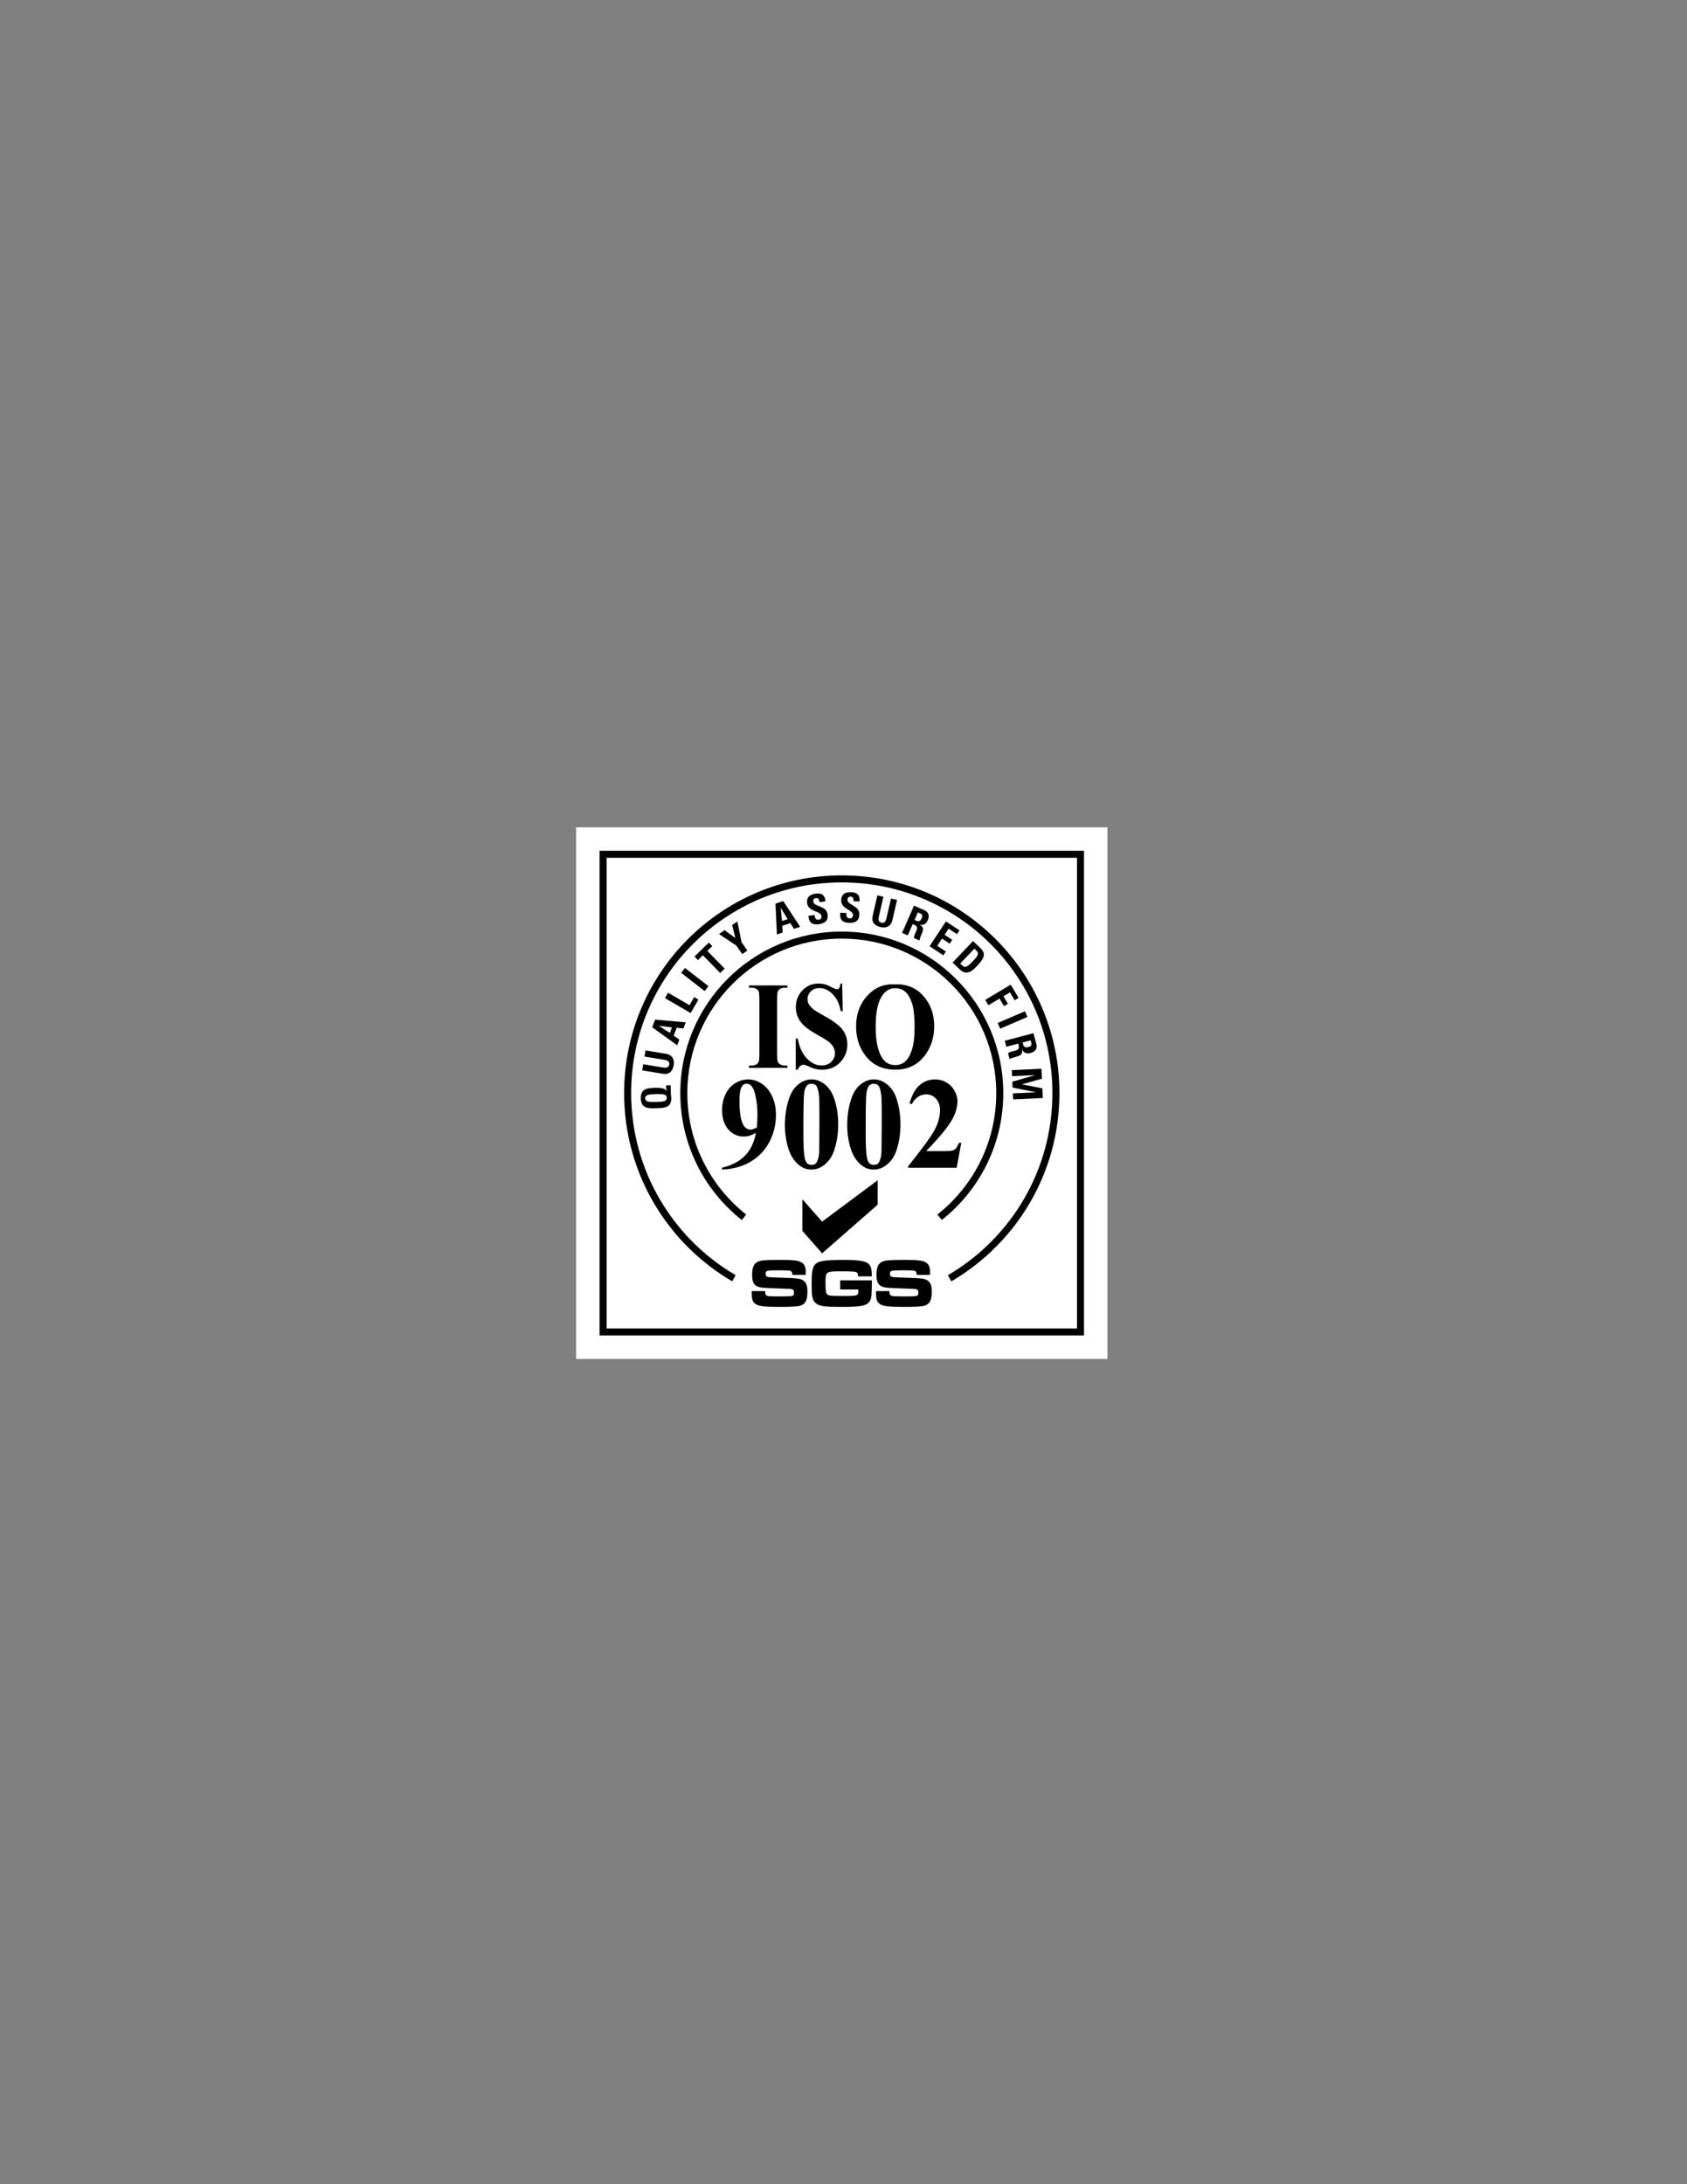 <?xml version="1.0" encoding="utf-8"?>
<!-- Generator: Adobe Illustrator 14.0.0, SVG Export Plug-In . SVG Version: 6.00 Build 43363)  -->
<!DOCTYPE svg PUBLIC "-//W3C//DTD SVG 1.1//EN" "http://www.w3.org/Graphics/SVG/1.1/DTD/svg11.dtd">
<svg version="1.1" id="Layer_1" xmlns="http://www.w3.org/2000/svg" xmlns:xlink="http://www.w3.org/1999/xlink" x="0px" y="0px"
	 width="612px" height="792px" viewBox="0 0 612 792" enable-background="new 0 0 612 792" xml:space="preserve">
<rect x="0" y="0" width="612" height="792" fill="#808080" stroke="none"/>
<g>
	<polygon fill-rule="evenodd" clip-rule="evenodd" fill="#FFFFFF" points="209,300 401.756,300 401.756,492.756 209,492.756 
		209,300 	"/>
	<path fill-rule="evenodd" clip-rule="evenodd" d="M271.723,358.15h0.881c0.744,0,1.352,0.137,1.782,0.43
		c0.45,0.274,0.744,0.607,0.881,0.999c0.138,0.372,0.216,1.332,0.216,2.859v19.638c0,1.508-0.078,2.428-0.216,2.78
		c-0.176,0.49-0.45,0.842-0.783,1.058c-0.47,0.293-1.097,0.47-1.88,0.47h-0.881v0.803h13.945v-0.803h-0.882
		c-0.744,0-1.332-0.157-1.782-0.45c-0.431-0.274-0.725-0.607-0.881-0.999c-0.137-0.372-0.215-1.331-0.215-2.858v-19.638
		c0-1.488,0.079-2.428,0.215-2.781c0.196-0.489,0.45-0.842,0.803-1.057c0.47-0.313,1.096-0.45,1.86-0.45h0.882v-0.823h-13.945
		V358.15L271.723,358.15z"/>
	<path fill-rule="evenodd" clip-rule="evenodd" d="M299.476,368.645c-2.233-1.233-3.663-2.095-4.289-2.584
		c-0.823-0.666-1.45-1.351-1.822-2.037c-0.274-0.509-0.411-1.096-0.411-1.762c0-1.038,0.391-1.958,1.175-2.761
		c0.783-0.803,1.841-1.214,3.173-1.214c1.744,0,3.349,0.764,4.838,2.291c1.488,1.527,2.429,3.524,2.8,6.03h0.784l-0.215-9.966
		h-0.568c-0.176,0.901-0.352,1.468-0.548,1.704c-0.196,0.234-0.47,0.352-0.823,0.352c-0.333,0-0.959-0.235-1.86-0.724
		c-0.862-0.47-1.625-0.803-2.233-0.979c-0.822-0.235-1.665-0.353-2.526-0.353c-2.37,0-4.348,0.842-5.895,2.506
		c-1.567,1.684-2.351,3.701-2.351,6.089c0,1.39,0.294,2.662,0.862,3.838c0.568,1.155,1.371,2.193,2.448,3.132
		c1.058,0.94,2.801,2.075,5.229,3.426c1.744,0.94,2.938,1.724,3.624,2.311c0.686,0.607,1.195,1.233,1.528,1.88
		c0.333,0.666,0.509,1.351,0.509,2.056c0,1.194-0.45,2.232-1.312,3.133c-0.881,0.881-2.056,1.331-3.525,1.331
		c-1.899,0-3.662-0.822-5.308-2.486c-1.665-1.684-2.762-4.092-3.349-7.264h-0.725v11.277h0.725c0.235-0.607,0.548-1.057,0.94-1.351
		c0.372-0.293,0.725-0.431,1.078-0.431c0.392,0,0.92,0.137,1.547,0.431c1.136,0.529,2.076,0.9,2.82,1.097
		c0.744,0.177,1.547,0.274,2.37,0.274c2.683,0,4.896-0.901,6.64-2.702c1.703-1.782,2.585-3.936,2.585-6.442
		c0-1.958-0.549-3.701-1.625-5.228C304.686,371.993,302.59,370.368,299.476,368.645L299.476,368.645z"/>
	<path fill-rule="evenodd" clip-rule="evenodd" d="M334.907,361.067c-2.604-2.897-6.013-4.288-10.165-4.15c-0.078,0-0.137,0-0.195,0
		c-3.938-0.176-7.247,1.214-9.95,4.17c-2.684,2.957-4.035,6.657-4.035,11.083c0,3.955,1.038,7.361,3.114,10.24
		c2.605,3.622,6.287,5.443,11.066,5.462c0.02,0,0.039,0,0.059,0c4.799,0,8.5-1.918,11.126-5.736
		c1.978-2.879,2.977-6.207,2.977-9.986C338.903,367.705,337.571,364.024,334.907,361.067L334.907,361.067z M330.833,380.608
		c-0.646,2.075-1.547,3.563-2.703,4.503c-0.9,0.744-2.036,1.097-3.368,1.097c-0.02,0-0.02,0-0.02,0
		c-2.018,0-3.564-0.842-4.681-2.546c-1.587-2.427-2.391-6.207-2.391-11.297c0-4.288,0.51-7.578,1.548-9.868
		c1.273-2.761,3.095-4.151,5.523-4.171c0.02,0,0.039,0,0.059,0c1.313,0,2.487,0.392,3.506,1.195c1.019,0.822,1.842,2.212,2.507,4.17
		c0.666,1.958,0.979,4.895,0.979,8.85C331.793,375.87,331.479,378.552,330.833,380.608L330.833,380.608z"/>
	<path fill-rule="evenodd" clip-rule="evenodd" d="M276.365,392.963c-1.528-1.019-3.134-1.547-4.838-1.566c-0.039,0-0.078,0-0.117,0
		c-1.646,0-3.212,0.47-4.74,1.41c-1.508,0.939-2.683,2.271-3.486,3.994c-0.823,1.723-1.234,3.622-1.234,5.697
		c0,2.977,0.744,5.325,2.272,7.049c1.507,1.704,3.388,2.565,5.66,2.565c0.568,0,1.116-0.06,1.645-0.196
		c0.118-0.02,0.254-0.059,0.372-0.098c0.647-0.196,1.41-0.529,2.331-1.038c-0.391,2.213-1.096,4.151-2.095,5.835
		c-0.176,0.313-0.392,0.646-0.607,0.939c-0.92,1.273-2.057,2.369-3.428,3.29c-1.704,1.135-3.78,2.017-6.208,2.604v0.646
		c3.643-0.137,6.855-0.96,9.636-2.429c0.333-0.176,0.646-0.352,0.96-0.548c2.977-1.84,5.249-4.268,6.757-7.283
		c1.508-3.035,2.252-6.207,2.252-9.516c0-2.546-0.45-4.816-1.391-6.813C279.185,395.528,277.932,394,276.365,392.963
		L276.365,392.963z M274.563,408.843c-0.94,0.489-1.705,0.743-2.272,0.743c-0.274,0-0.529-0.039-0.764-0.098
		c-0.725-0.195-1.332-0.685-1.802-1.469c-0.979-1.625-1.469-4.581-1.469-8.85c0-2.585,0.293-4.308,0.881-5.228
		c0.392-0.666,0.979-0.979,1.704-0.979c0.254,0,0.47,0.04,0.686,0.098c0.294,0.079,0.549,0.196,0.764,0.393
		c0.686,0.646,1.214,1.625,1.567,2.975c0.626,2.428,0.92,5.033,0.92,7.852C274.778,405.592,274.72,407.119,274.563,408.843
		L274.563,408.843z"/>
	<path fill-rule="evenodd" clip-rule="evenodd" d="M347.952,414.363c-0.51,1.058-0.921,1.763-1.234,2.096
		c-0.294,0.332-0.686,0.567-1.175,0.704c-0.471,0.138-1.509,0.216-3.096,0.216h-6.463c4.995-5.11,8.246-9.104,9.734-11.963
		c1.078-2.115,1.626-4.21,1.626-6.246c0-1.136-0.354-2.35-1.058-3.642c-0.705-1.292-1.685-2.291-2.938-3.016
		c-1.254-0.744-2.625-1.116-4.152-1.116c-2.116,0-3.996,0.705-5.622,2.114c-1.605,1.41-2.82,3.603-3.604,6.579l0.803,0.294
		c1.254-2.369,3.017-3.563,5.288-3.563c1.392,0,2.546,0.529,3.506,1.605c0.96,1.077,1.45,2.428,1.45,4.053
		c0,2.213-0.588,4.503-1.744,6.834c-1.155,2.329-4.445,6.872-9.852,13.627v0.509h17.628l1.685-9.085H347.952L347.952,414.363z"/>
	<path fill-rule="evenodd" clip-rule="evenodd" d="M299.261,393.237c-1.508-1.233-3.115-1.84-4.857-1.84c-0.02,0-0.04,0-0.04,0
		c-1.704,0-3.31,0.626-4.818,1.86c-1.547,1.252-2.683,3.074-3.427,5.443c-0.92,2.858-1.371,5.991-1.371,9.398
		c0,2.525,0.313,4.953,0.94,7.322c0.49,1.742,1.057,3.152,1.704,4.21c0.901,1.429,1.939,2.525,3.095,3.309
		c1.155,0.764,2.448,1.155,3.878,1.155c0,0,0.02,0,0.04,0c1.253,0,2.429-0.314,3.506-0.94s2.037-1.468,2.879-2.525
		c0.862-1.077,1.528-2.447,2.017-4.111c0.843-2.722,1.273-5.658,1.273-8.791c0-3.427-0.49-6.579-1.489-9.478
		C301.885,396.154,300.769,394.471,299.261,393.237L299.261,393.237z M297.185,417.653c-0.078,1.801-0.45,3.132-1.057,4.013
		c-0.373,0.49-0.92,0.726-1.665,0.726c-0.04,0-0.079,0-0.098,0c-0.626-0.021-1.136-0.196-1.528-0.549
		c-0.431-0.372-0.744-1.097-0.959-2.192c-0.294-1.527-0.431-4.504-0.431-8.948c0-8.185,0.079-12.942,0.274-14.313
		c0.196-1.37,0.568-2.33,1.116-2.858c0.353-0.353,0.862-0.549,1.489-0.549c0.02,0,0.02,0,0.039,0c0.803,0,1.391,0.236,1.763,0.725
		c0.548,0.764,0.901,2.212,1.057,4.366c0.059,0.9,0.078,4.111,0.078,9.614L297.185,417.653L297.185,417.653z"/>
	<path fill-rule="evenodd" clip-rule="evenodd" d="M321.862,393.237c-1.507-1.233-3.113-1.84-4.856-1.84c-0.02,0-0.039,0-0.059,0
		c-1.685,0-3.291,0.626-4.799,1.86c-1.547,1.252-2.684,3.074-3.428,5.443c-0.921,2.858-1.371,5.991-1.371,9.398
		c0,2.525,0.313,4.953,0.94,7.322c0.489,1.742,1.058,3.152,1.704,4.21c0.9,1.429,1.919,2.525,3.095,3.309
		c1.155,0.764,2.448,1.155,3.858,1.155c0.02,0,0.039,0,0.059,0c1.253,0,2.429-0.314,3.506-0.94s2.037-1.468,2.879-2.525
		c0.861-1.077,1.528-2.447,2.018-4.111c0.842-2.722,1.254-5.658,1.254-8.791c0-3.427-0.49-6.579-1.47-9.478
		C324.487,396.154,323.371,394.471,321.862,393.237L321.862,393.237z M319.787,417.653c-0.099,1.801-0.451,3.132-1.058,4.013
		c-0.372,0.49-0.921,0.726-1.665,0.726c-0.039,0-0.078,0-0.117,0c-0.627-0.021-1.117-0.196-1.509-0.549
		c-0.431-0.372-0.743-1.097-0.959-2.192c-0.294-1.527-0.432-4.504-0.432-8.948c0-8.185,0.079-12.942,0.274-14.313
		c0.196-1.37,0.568-2.33,1.116-2.858c0.353-0.353,0.862-0.549,1.489-0.549c0.02,0,0.02,0,0.02,0c0.822,0,1.41,0.236,1.782,0.725
		c0.549,0.764,0.9,2.212,1.058,4.366c0.059,0.9,0.078,4.111,0.078,9.614L319.787,417.653L319.787,417.653z"/>
	<path fill-rule="evenodd" clip-rule="evenodd" d="M341.668,442.369c13.578-10.729,22.292-27.343,22.292-45.991
		c0-32.354-26.229-58.583-58.582-58.583s-58.583,26.229-58.583,58.583c0,18.661,8.726,35.285,22.32,46.014l1.564-2.011
		c-12.996-10.263-21.337-26.159-21.337-44.003c0-30.947,25.088-56.036,56.036-56.036s56.035,25.088,56.035,56.036
		c0,17.856-8.353,33.763-21.364,44.024L341.668,442.369L341.668,442.369z"/>
	<path fill-rule="evenodd" clip-rule="evenodd" d="M345.119,464.621c23.457-13.689,39.218-39.126,39.218-68.243
		c0-43.607-35.352-78.959-78.959-78.959s-78.959,35.352-78.959,78.959c0,29.111,15.755,54.544,39.204,68.235l1.245-2.224
		c-22.671-13.255-37.901-37.854-37.901-66.012c0-42.201,34.211-76.412,76.412-76.412c42.2,0,76.412,34.211,76.412,76.412
		c0,28.162-15.236,52.767-37.915,66.02L345.119,464.621L345.119,464.621z"/>
	<path fill-rule="evenodd" clip-rule="evenodd" d="M220.051,481.705V311.051h170.654v170.654H220.051L220.051,481.705z
		 M393.252,484.252V308.504H217.504v175.748H393.252L393.252,484.252z"/>
	<path fill-rule="evenodd" clip-rule="evenodd" d="M241.896,398.051c0.033,1.268-1.156,1.462-3.84,1.531
		c-2.759,0.071-3.956-0.063-3.988-1.33c-0.033-1.267,1.156-1.462,3.915-1.533C240.667,396.65,241.863,396.783,241.896,398.051
		L241.896,398.051z M241.631,393.551l0.024,0.939c0.005,0.224,0.304,0.798,0.402,1.124l-0.029,0.03
		c-0.769-0.875-1.793-1.267-4.104-1.207c-2.848,0.073-5.562,0.143-5.466,3.856s2.81,3.643,5.657,3.569
		c3.743-0.097,5.477-0.559,5.391-3.884c-0.01-0.402-0.127-0.907-0.138-1.294l-0.082-3.177L241.631,393.551L241.631,393.551z"/>
	<path fill-rule="evenodd" clip-rule="evenodd" d="M234.171,380.892l7.536,1.239c1.59,0.261,3.12,1.435,2.675,4.143
		c-0.401,2.443-1.861,3.413-3.862,3.084l-7.536-1.239l0.365-2.223l7.389,1.214c1.31,0.215,1.917-0.259,2.051-1.069
		c0.159-0.971-0.416-1.519-1.593-1.713l-7.389-1.214L234.171,380.892L234.171,380.892z"/>
	<path fill-rule="evenodd" clip-rule="evenodd" d="M243.767,372.538l-0.746,2.015l-4.007-2.58l0.01-0.028L243.767,372.538
		L243.767,372.538z M246.445,376.948l-2.026-1.401l1.066-2.882l2.445,0.269l0.823-2.225l-11.114-0.994l-1.03,2.784l9.065,6.534
		L246.445,376.948L246.445,376.948z"/>
	<polygon fill-rule="evenodd" clip-rule="evenodd" points="250.542,367.331 241.229,361.924 242.36,359.977 250.125,364.485 
		251.818,361.569 253.366,362.468 250.542,367.331 	"/>
	<polygon fill-rule="evenodd" clip-rule="evenodd" points="255.628,359.36 247.112,352.769 248.49,350.987 257.007,357.579 
		255.628,359.36 	"/>
	<polygon fill-rule="evenodd" clip-rule="evenodd" points="257.146,341.772 258.396,343.053 256.603,344.804 262.875,351.229 
		261.264,352.803 254.991,346.377 253.198,348.128 251.947,346.847 257.146,341.772 	"/>
	<polygon fill-rule="evenodd" clip-rule="evenodd" points="267.149,342.894 260.835,338.692 262.863,337.297 266.769,340.132 
		265.603,335.412 267.495,334.109 269.005,341.617 271.118,344.689 269.263,345.966 267.149,342.894 	"/>
	<path fill-rule="evenodd" clip-rule="evenodd" d="M285.743,333.301l-2.042,0.668l-0.471-4.743l0.028-0.01L285.743,333.301
		L285.743,333.301z M283.954,338.141l-0.162-2.458l2.92-0.957l1.31,2.082l2.253-0.738l-6.131-9.324l-2.821,0.924l0.519,11.163
		L283.954,338.141L283.954,338.141z"/>
	<path fill-rule="evenodd" clip-rule="evenodd" d="M296.902,335.136c-2.765,0.366-3.499-1.191-3.625-3.056l2.233-0.296
		c0.135,1.021,0.293,1.872,1.521,1.709c0.754-0.1,1.059-0.637,0.963-1.361c-0.254-1.922-4.766-1.445-5.187-4.624
		c-0.221-1.671,0.401-3.107,3.122-3.468c2.174-0.288,3.383,0.545,3.531,2.797l-2.174,0.288c-0.105-0.798-0.347-1.594-1.249-1.475
		c-0.725,0.096-1.101,0.552-1.003,1.291c0.269,2.026,4.74,1.253,5.186,4.61C300.585,334.317,298.603,334.91,296.902,335.136
		L296.902,335.136z"/>
	<path fill-rule="evenodd" clip-rule="evenodd" d="M307.854,334.608c-2.786-0.123-3.236-1.785-3.035-3.642l2.25,0.099
		c-0.046,1.028-0.039,1.895,1.198,1.949c0.76,0.033,1.154-0.442,1.186-1.172c0.086-1.937-4.439-2.255-4.298-5.459
		c0.074-1.684,0.938-2.99,3.679-2.869c2.191,0.097,3.235,1.128,2.987,3.372l-2.19-0.096c0.035-0.805-0.063-1.63-0.972-1.67
		c-0.729-0.032-1.18,0.351-1.213,1.096c-0.09,2.042,4.448,2.062,4.3,5.444C311.624,334.445,309.568,334.683,307.854,334.608
		L307.854,334.608z"/>
	<path fill-rule="evenodd" clip-rule="evenodd" d="M325.433,326.317l-1.725,7.44c-0.364,1.569-1.634,3.021-4.308,2.4
		c-2.412-0.559-3.285-2.079-2.827-4.055l1.725-7.44l2.194,0.509l-1.691,7.294c-0.299,1.293,0.135,1.93,0.934,2.115
		c0.959,0.223,1.544-0.316,1.813-1.479l1.69-7.294L325.433,326.317L325.433,326.317z"/>
	<path fill-rule="evenodd" clip-rule="evenodd" d="M332.978,330.817l0.915,0.401c0.656,0.288,0.896,0.816,0.483,1.759
		c-0.275,0.628-0.867,1.346-1.687,0.987l-0.915-0.401L332.978,330.817L332.978,330.817z M331.109,335.08l0.533,0.233
		c1.585,0.694,1.038,1.644,0.523,2.819c-0.281,0.642-0.629,1.288-0.619,2.008l2.021,0.886c-0.012-0.494,0.762-2.37,1.037-2.998
		c0.778-1.776-0.513-2.472-0.939-2.724l0.012-0.027c1.435,0.368,2.34-0.359,2.891-1.617c0.736-1.68,0.229-2.977-1.178-3.593
		l-3.813-1.67l-4.321,9.864l2.063,0.904L331.109,335.08L331.109,335.08z"/>
	<polygon fill-rule="evenodd" clip-rule="evenodd" points="337.219,343.099 343.161,334.117 348.063,337.36 347.149,338.741 
		344.126,336.741 342.661,338.955 345.447,340.799 344.534,342.18 341.748,340.336 340.011,342.961 343.134,345.027 342.22,346.408 
		337.219,343.099 	"/>
	<path fill-rule="evenodd" clip-rule="evenodd" d="M353.481,343.989l0.842,0.803c1.134,1.081-0.07,2.344-1.439,3.78
		c-1.862,1.954-2.768,2.514-3.761,1.567l-0.788-0.751L353.481,343.989L353.481,343.989z M345.563,349.032l2.656,2.532
		c2.785,2.655,5.216-0.262,6.358-1.46c2.315-2.429,3.274-4.235,1.137-6.273l-2.721-2.593L345.563,349.032L345.563,349.032z"/>
	<polygon fill-rule="evenodd" clip-rule="evenodd" points="357.408,362.567 366.655,357.047 369.522,361.85 368.101,362.699 
		366.388,359.83 364.019,361.244 365.654,363.985 364.233,364.833 362.597,362.093 358.563,364.501 357.408,362.567 	"/>
	<polygon fill-rule="evenodd" clip-rule="evenodd" points="361.939,370.933 371.839,366.69 372.726,368.761 362.827,373.003 
		361.939,370.933 	"/>
	<path fill-rule="evenodd" clip-rule="evenodd" d="M373.886,377.233l0.255,0.966c0.183,0.692-0.082,1.209-1.077,1.472
		c-0.663,0.175-1.594,0.158-1.821-0.708l-0.256-0.966L373.886,377.233L373.886,377.233z M369.386,378.42l0.148,0.563
		c0.441,1.673-0.642,1.835-1.882,2.163c-0.678,0.178-1.4,0.308-1.959,0.763l0.563,2.135c0.379-0.316,2.329-0.876,2.993-1.051
		c1.874-0.495,1.617-1.939,1.549-2.43l0.029-0.007c0.604,1.353,1.735,1.609,3.063,1.259c1.774-0.468,2.475-1.671,2.083-3.156
		l-1.062-4.024l-10.413,2.747l0.574,2.178L369.386,378.42L369.386,378.42z"/>
	<polygon fill-rule="evenodd" clip-rule="evenodd" points="367.046,388.037 377.803,387.519 377.978,391.139 370.743,393.175 
		370.745,393.205 378.146,394.64 378.314,398.142 367.559,398.659 367.453,396.469 375.751,396.07 375.75,396.04 367.352,394.369 
		367.248,392.224 375.452,389.857 375.45,389.827 367.152,390.227 367.046,388.037 	"/>
	<path fill-rule="evenodd" clip-rule="evenodd" d="M277.585,468.165c0,0.995,0.099,1.319,0.495,1.568
		c0.471,0.299,1.015,0.349,4.557,0.349c5.398,0,5.398,0,5.398-1.494c0-0.971-0.372-1.22-1.981-1.245l-2.649-0.1l-1.312-0.05
		c-1.189-0.05-2.501-0.1-4.012-0.174c-4.083-0.125-5.221-1.171-5.221-4.83c0-3.148,0.891-4.555,3.167-5.048
		c0.99-0.197,3.218-0.296,7.279-0.296c4.705,0,6.461,0.223,7.625,1.012c0.965,0.642,1.385,1.702,1.385,3.585
		c0,0.149,0,0.497-0.024,0.846h-4.85c-0.05-0.921-0.124-1.145-0.496-1.369c-0.421-0.249-1.04-0.299-4.754-0.299
		c-4.085,0-4.457,0.1-4.457,1.319c0,0.623,0.223,0.946,0.743,1.071c0.445,0.124,1.808,0.199,5.299,0.299
		c5.447,0.174,6.511,0.299,7.575,0.971c1.113,0.723,1.559,1.867,1.559,4.084c0,3.001-0.668,4.383-2.4,5.024
		c-0.989,0.37-3.068,0.494-7.996,0.494c-5.125,0-7.13-0.247-8.293-0.963c-1.138-0.716-1.509-1.678-1.509-3.884v-0.871H277.585
		L277.585,468.165z"/>
	<path fill-rule="evenodd" clip-rule="evenodd" d="M316.295,464.266v0.446c0,1.637-0.099,4.467-0.173,5.262
		c-0.198,1.93-1.263,3.067-3.241,3.464c-1.683,0.346-3.439,0.445-7.893,0.445c-5.666,0-7.425-0.223-8.812-1.163
		c-0.966-0.643-1.412-1.583-1.61-3.317c-0.074-0.671-0.124-2.359-0.124-4.344c0-4.421,0.421-6.105,1.808-7.046
		c1.189-0.843,3.813-1.164,9.603-1.164c6.137,0,8.412,0.421,9.501,1.709c0.693,0.817,0.891,1.833,0.916,4.267h-5.022
		c-0.025-0.97-0.074-1.168-0.396-1.392c-0.495-0.349-1.633-0.448-5.468-0.448c-5.889,0-5.914,0.025-5.914,4.322
		c0,2.804,0.148,3.648,0.693,4.096c0.42,0.349,0.866,0.423,2.276,0.473l2.944,0.05c4.28,0,5.195-0.075,5.666-0.497
		c0.271-0.273,0.346-0.572,0.346-1.864h-6.606v-3.298H316.295L316.295,464.266z"/>
	<path fill-rule="evenodd" clip-rule="evenodd" d="M322.69,468.165c0,0.995,0.1,1.319,0.495,1.568
		c0.471,0.299,1.016,0.349,4.557,0.349c5.398,0,5.398,0,5.398-1.494c0-0.971-0.372-1.22-1.981-1.245l-2.649-0.1l-1.313-0.05
		c-1.188-0.05-2.501-0.1-4.012-0.174c-4.082-0.125-5.221-1.171-5.221-4.83c0-3.148,0.891-4.555,3.167-5.048
		c0.99-0.197,3.218-0.296,7.279-0.296c4.704,0,6.461,0.223,7.624,1.012c0.965,0.642,1.386,1.702,1.386,3.585
		c0,0.149,0,0.497-0.024,0.846h-4.851c-0.05-0.921-0.124-1.145-0.495-1.369c-0.421-0.249-1.04-0.299-4.754-0.299
		c-4.086,0-4.458,0.1-4.458,1.319c0,0.623,0.224,0.946,0.743,1.071c0.445,0.124,1.808,0.199,5.299,0.299
		c5.447,0.174,6.511,0.299,7.575,0.971c1.113,0.723,1.559,1.867,1.559,4.084c0,3.001-0.668,4.383-2.4,5.024
		c-0.989,0.37-3.068,0.494-7.996,0.494c-5.126,0-7.13-0.247-8.292-0.963c-1.139-0.716-1.51-1.678-1.51-3.884v-0.871H322.69
		L322.69,468.165z"/>
	<polygon fill-rule="evenodd" clip-rule="evenodd" points="318.393,436.831 298.239,454.457 291.083,446.336 291.083,434.847 
		298.239,442.968 318.393,427.974 318.393,436.831 	"/>
</g>
</svg>
